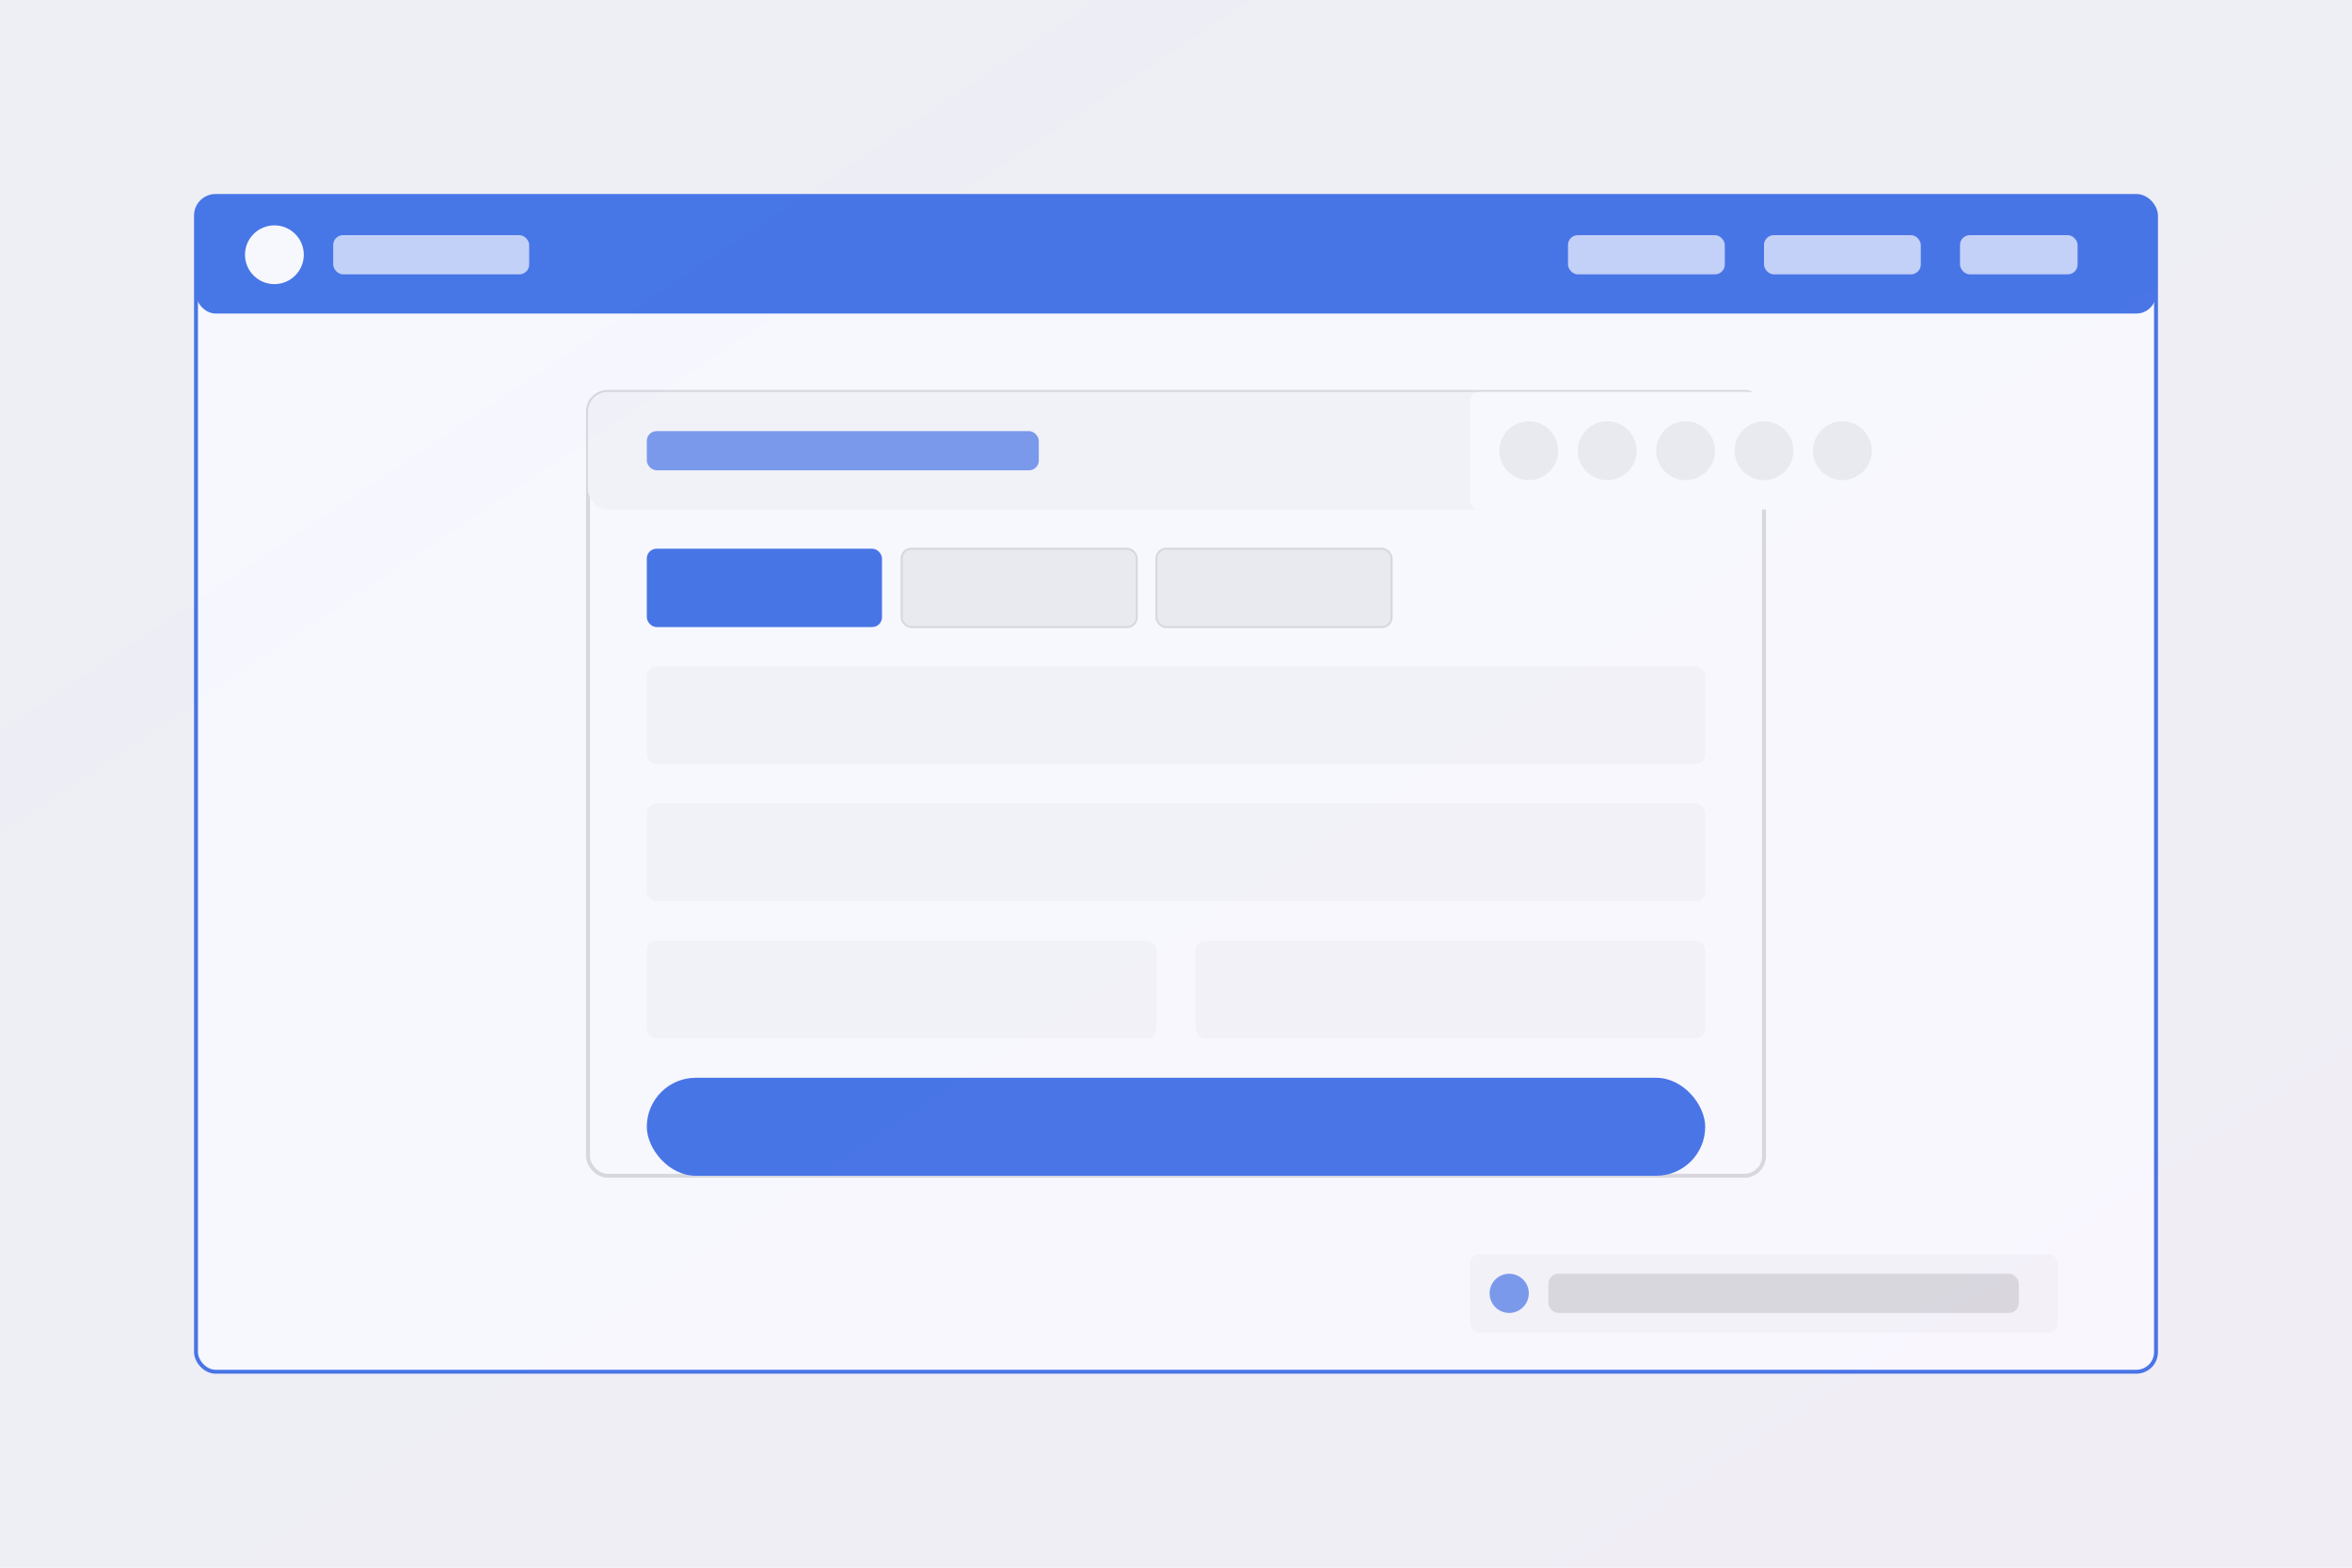<svg xmlns="http://www.w3.org/2000/svg" width="1200" height="800" viewBox="0 0 1200 800">
  <!-- Background -->
  <rect width="1200" height="800" fill="#f5f5f5"/>
  
  <!-- Payment gateway interface mockup -->
  <rect x="100" y="100" width="1000" height="600" rx="10" fill="#ffffff" stroke="#4776E6" stroke-width="2"/>
  
  <!-- Header -->
  <rect x="100" y="100" width="1000" height="60" rx="10" fill="#4776E6"/>
  <circle cx="140" cy="130" r="15" fill="#ffffff"/>
  <rect x="170" y="120" width="100" height="20" rx="5" fill="#ffffff" opacity="0.7"/>
  <rect x="800" y="120" width="80" height="20" rx="5" fill="#ffffff" opacity="0.7"/>
  <rect x="900" y="120" width="80" height="20" rx="5" fill="#ffffff" opacity="0.7"/>
  <rect x="1000" y="120" width="60" height="20" rx="5" fill="#ffffff" opacity="0.7"/>
  
  <!-- Payment form -->
  <rect x="300" y="200" width="600" height="400" rx="10" fill="#ffffff" stroke="#dddddd" stroke-width="2"/>
  
  <!-- Form header -->
  <rect x="300" y="200" width="600" height="60" rx="10" fill="#f9f9f9"/>
  <rect x="330" y="220" width="200" height="20" rx="5" fill="#4776E6" opacity="0.7"/>
  
  <!-- Payment method tabs -->
  <rect x="330" y="280" width="120" height="40" rx="5" fill="#4776E6"/>
  <rect x="460" y="280" width="120" height="40" rx="5" fill="#f0f0f0" stroke="#dddddd" stroke-width="1"/>
  <rect x="590" y="280" width="120" height="40" rx="5" fill="#f0f0f0" stroke="#dddddd" stroke-width="1"/>
  
  <!-- Credit card form -->
  <rect x="330" y="340" width="540" height="50" rx="5" fill="#f9f9f9"/>
  <rect x="330" y="410" width="540" height="50" rx="5" fill="#f9f9f9"/>
  <rect x="330" y="480" width="260" height="50" rx="5" fill="#f9f9f9"/>
  <rect x="610" y="480" width="260" height="50" rx="5" fill="#f9f9f9"/>
  
  <!-- Pay button -->
  <rect x="330" y="550" width="540" height="50" rx="25" fill="#4776E6"/>
  
  <!-- Payment methods icons -->
  <rect x="750" y="200" width="300" height="60" rx="5" fill="#ffffff"/>
  <circle cx="780" cy="230" r="15" fill="#f0f0f0"/>
  <circle cx="820" cy="230" r="15" fill="#f0f0f0"/>
  <circle cx="860" cy="230" r="15" fill="#f0f0f0"/>
  <circle cx="900" cy="230" r="15" fill="#f0f0f0"/>
  <circle cx="940" cy="230" r="15" fill="#f0f0f0"/>
  
  <!-- Secure payment indicator -->
  <rect x="750" y="640" width="300" height="40" rx="5" fill="#f9f9f9"/>
  <circle cx="770" cy="660" r="10" fill="#4776E6" opacity="0.7"/>
  <rect x="790" y="650" width="240" height="20" rx="5" fill="#dddddd"/>
  
  <!-- Gradient overlay for visual appeal -->
  <rect width="1200" height="800" fill="url(#grad)" opacity="0.05"/>
  
  <!-- Gradient definition -->
  <defs>
    <linearGradient id="grad" x1="0%" y1="0%" x2="100%" y2="100%">
      <stop offset="0%" style="stop-color:#4776E6;stop-opacity:1" />
      <stop offset="100%" style="stop-color:#8E54E9;stop-opacity:1" />
    </linearGradient>
  </defs>
</svg>